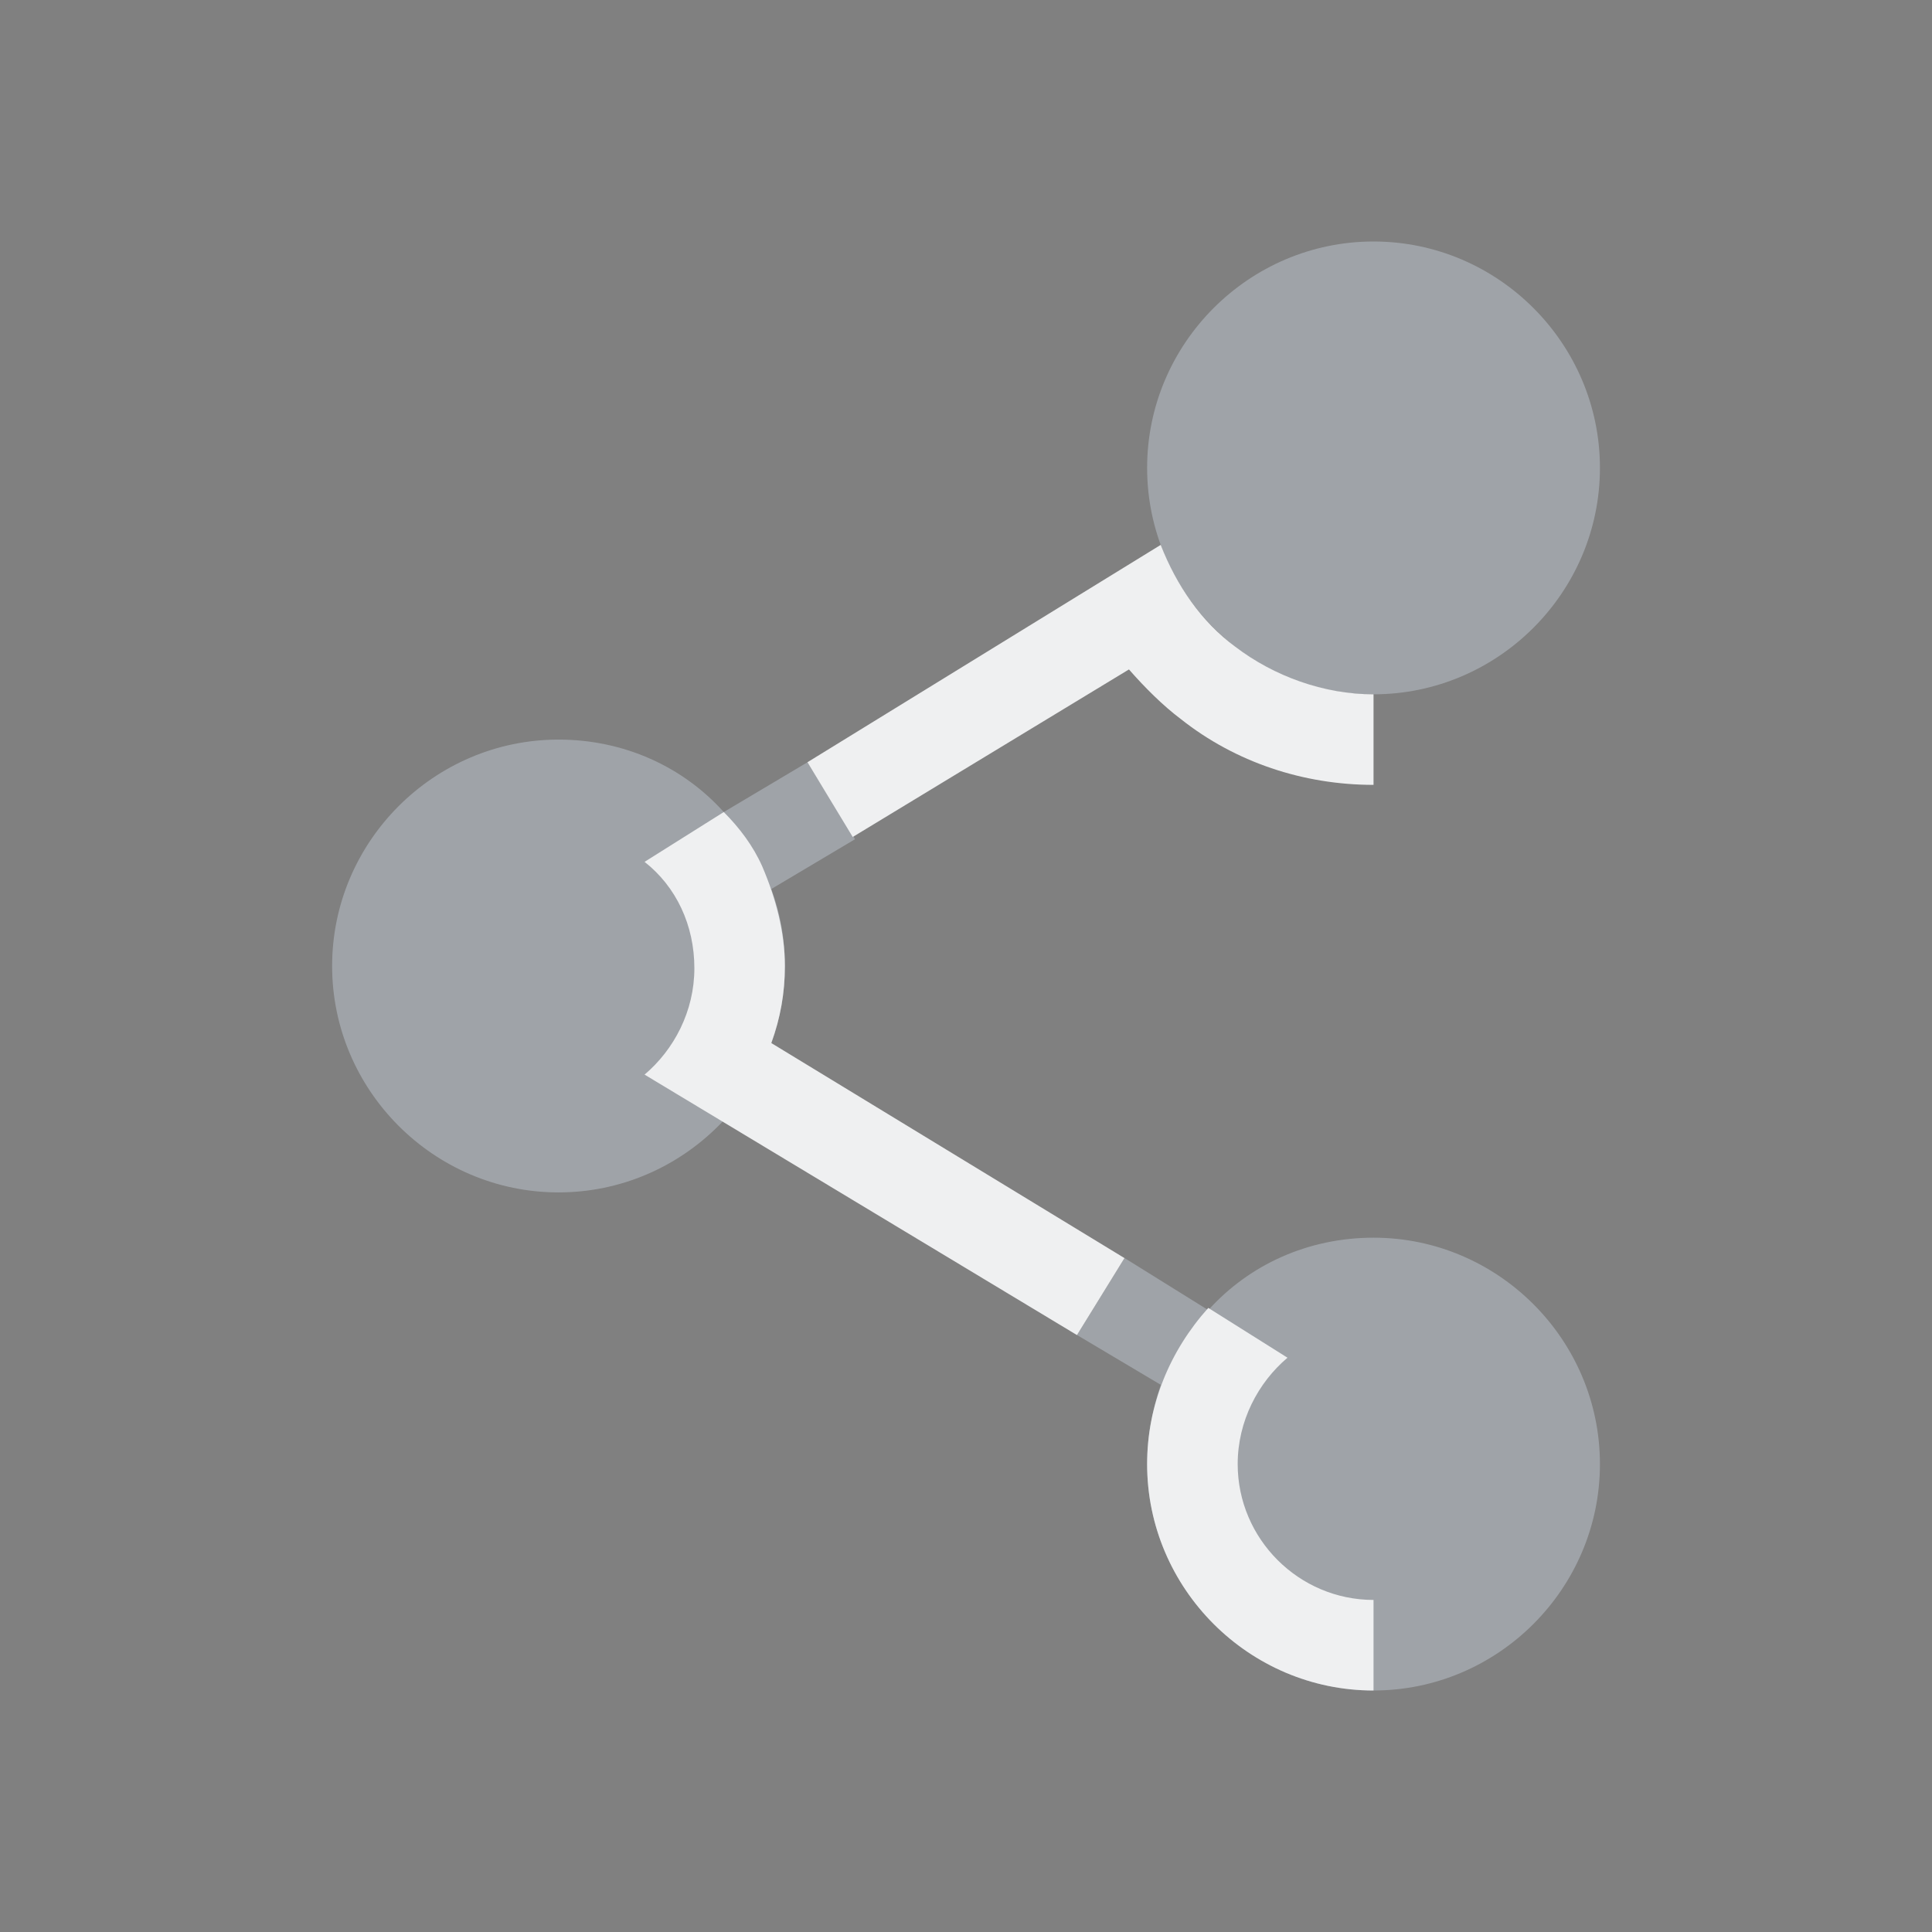 <?xml version="1.0" encoding="UTF-8" standalone="no"?>
<svg
   width="32"
   height="32"
   version="1.1"
   id="svg2222"
   sodipodi:docname="emblem.svg"
   inkscape:version="1.2.2 (b0a8486541, 2022-12-01)"
   xmlns:inkscape="http://www.inkscape.org/namespaces/inkscape"
   xmlns:sodipodi="http://sodipodi.sourceforge.net/DTD/sodipodi-0.dtd"
   xmlns="http://www.w3.org/2000/svg"
   xmlns:svg="http://www.w3.org/2000/svg">
  <rect width="100%" height="100%" fill="#808080" stroke="none"/>
  <defs
     id="defs2226" />
  <sodipodi:namedview
     id="namedview2224"
     pagecolor="#b2b2b2"
     bordercolor="#000000"
     borderopacity="1"
     inkscape:showpageshadow="false"
     inkscape:pageopacity="0"
     inkscape:pagecheckerboard="0"
     inkscape:deskcolor="#b2b2b2"
     showgrid="false"
     inkscape:zoom="10.429825"
     inkscape:cx="2.061396"
     inkscape:cy="18.840201"
     inkscape:window-width="1920"
     inkscape:window-height="998"
     inkscape:window-x="0"
     inkscape:window-y="0"
     inkscape:window-maximized="1"
     inkscape:current-layer="svg2222">
    <inkscape:grid
       type="xygrid"
       id="grid2709"
       originx="0"
       originy="0" />
  </sodipodi:namedview>
  <g
     id="emblem-shared-symbolic">
    <rect
       style="opacity:0.001"
       width="32"
       height="32"
       x="0"
       y="0"
       id="rect2217" />
    <path
       id="Share"
       class="st0"
       d="m 26.5,7.75 c 0,2.062 -1.688,3.75 -3.75,3.75 C 20.688,11.5 19,9.812 19,7.75 19,5.688 20.688,4 22.75,4 24.812,4 26.5,5.688 26.5,7.75 Z M 12.775,14.725 14.162,13.9 13.375,12.625 11.988,13.45 c -0.675,-0.75 -1.65,-1.2 -2.737,-1.2 -2.062,0 -3.75,1.688 -3.75,3.75 0,2.062 1.688,3.75 3.75,3.75 2.062,0 3.75,-1.688 3.75,-3.75 0,-0.45 -0.075,-0.863 -0.225,-1.275 z M 22.75,28 c 2.062,0 3.75,-1.688 3.75,-3.75 0,-2.062 -1.688,-3.75 -3.75,-3.75 -1.087,0 -2.062,0.45 -2.737,1.2 l -1.387,-0.863 -0.787,1.275 1.387,0.825 C 19.075,23.387 19,23.8 19,24.25 19,26.312 20.688,28 22.75,28 Z"
       style="fill:#cdd8e5;fill-opacity:0.404;stroke-width:0.375" />
    <path
       id="Share-s"
       class="st1"
       d="m 19.225,9.025 v 0 C 19.488,9.7 19.9,10.3 20.462,10.713 21.1,11.2 21.925,11.5 22.75,11.5 V 13 c -1.163,0 -2.288,-0.375 -3.188,-1.087 -0.3,-0.225 -0.6,-0.525 -0.863,-0.825 l -4.575,2.775 -0.75,-1.238 z m -1.387,13.088 0.787,-1.275 -5.85,-3.562 C 12.925,16.863 13,16.45 13,16 c 0,-0.562 -0.15,-1.125 -0.375,-1.65 -0.15,-0.338 -0.375,-0.637 -0.637,-0.9 l -1.312,0.825 c 0.525,0.412 0.825,1.05 0.825,1.762 0,0.713 -0.338,1.35 -0.825,1.762 z m 3.487,0.375 -1.312,-0.825 C 19.375,22.375 19,23.275 19,24.25 19,26.312 20.688,28 22.75,28 v -1.5 c -1.238,0 -2.25,-1.012 -2.25,-2.25 0,-0.713 0.338,-1.35 0.825,-1.762 z"
       style="fill:#eff0f1;fill-opacity:1;stroke-width:0.375" />
  </g>
  <g
     id="22-22-emblem-shared-symbolic"
     transform="translate(32,10)">
    <rect
       style="opacity:0.001"
       width="22"
       height="22"
       x="0"
       y="0"
       id="rect2212" />
    <path
       id="Share-3"
       class="st0"
       d="M 18,5.5 C 18,6.875 16.875,8 15.5,8 14.125,8 13,6.875 13,5.5 13,4.125 14.125,3 15.5,3 16.875,3 18,4.125 18,5.5 Z M 8.85,10.15 9.775,9.6 9.25,8.75 8.325,9.3 C 7.875,8.8 7.225,8.5 6.5,8.5 5.125,8.5 4,9.625 4,11 4,12.375 5.125,13.5 6.5,13.5 7.875,13.5 9,12.375 9,11 9,10.7 8.95,10.425 8.85,10.15 Z M 15.5,19 C 16.875,19 18,17.875 18,16.5 18,15.125 16.875,14 15.5,14 c -0.725,0 -1.375,0.3 -1.825,0.8 L 12.75,14.225 12.225,15.075 13.15,15.625 C 13.05,15.925 13,16.2 13,16.5 c 0,1.375 1.125,2.5 2.5,2.5 z"
       style="fill:#cdd8e5;fill-opacity:0.404;stroke-width:0.25" />
    <path
       id="Share-s-6"
       class="st1"
       d="m 13.15,6.35 v 0 C 13.325,6.8 13.6,7.2 13.975,7.475 14.4,7.8 14.95,8 15.5,8 V 9 C 14.725,9 13.975,8.75 13.375,8.275 13.175,8.125 12.975,7.925 12.8,7.725 l -3.05,1.85 -0.5,-0.825 z m -0.925,8.725 0.525,-0.85 -3.9,-2.375 C 8.95,11.575 9,11.3 9,11 9,10.625 8.9,10.25 8.75,9.9 8.65,9.675 8.5,9.475 8.325,9.3 L 7.45,9.85 C 7.8,10.125 8,10.55 8,11.025 8,11.5 7.775,11.925 7.45,12.2 Z M 14.55,15.325 13.675,14.775 C 13.25,15.25 13,15.85 13,16.5 13,17.875 14.125,19 15.5,19 V 18 C 14.675,18 14,17.325 14,16.5 c 0,-0.475 0.225,-0.9 0.55,-1.175 z"
       style="fill:#eff0f1;fill-opacity:1;stroke-width:0.25" />
  </g>
</svg>
